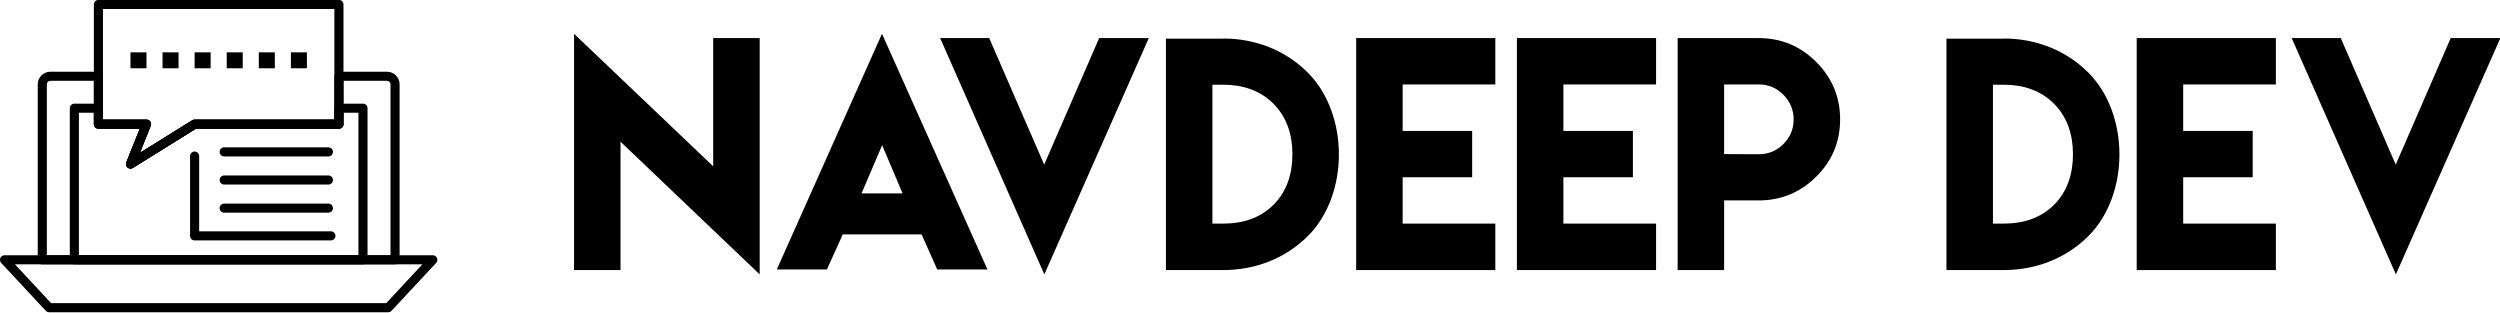 <svg width="429" height="53.631" viewBox="0 0 370.185 46.278" class="css-1j8o68f"><defs id="SvgjsDefs1408"></defs><g id="SvgjsG1409" featurekey="symbolFeature-0" transform="matrix(0.163,0,0,0.163,-9.349,-18.617)" fill="#000000"><g xmlns="http://www.w3.org/2000/svg"><g><g><path d="M410.018,397.86H101.982c-1.146,0-2.242-0.477-3.024-1.315l-40.531-43.493c-1.122-1.205-1.422-2.959-0.766-4.468     c0.656-1.509,2.145-2.485,3.791-2.485h389.098c1.646,0,3.134,0.977,3.791,2.484c0.656,1.51,0.355,3.264-0.767,4.469     l-40.531,43.493C412.261,397.384,411.165,397.86,410.018,397.86z M103.781,389.592H408.22l32.826-35.225H70.954L103.781,389.592z     "></path></g><g><path d="M416.092,354.367H95.78c-2.283,0-4.134-1.852-4.134-4.135V190.766c0-6.28,5.125-11.39,11.423-11.39h43.687     c2.283,0,4.133,1.851,4.133,4.134v39.36h39.565c1.373,0,2.656,0.681,3.425,1.818c0.769,1.138,0.923,2.583,0.411,3.856     l-9.85,24.517l47.53-29.568c0.655-0.408,1.412-0.624,2.184-0.624h126.955v-39.36c0-2.283,1.852-4.134,4.134-4.134h43.692     c6.3,0,11.426,5.109,11.426,11.39v159.332C420.361,352.451,418.445,354.367,416.092,354.367z M99.914,346.099h312.179V190.766     c0-1.692-1.446-3.122-3.157-3.122h-39.558v39.359c0,2.283-1.852,4.134-4.135,4.134H235.335l-57.259,35.621     c-1.518,0.943-3.471,0.805-4.841-0.344c-1.37-1.149-1.845-3.049-1.179-4.708l12.282-30.569h-37.583     c-2.283,0-4.134-1.851-4.134-4.134v-39.359h-39.553c-1.74,0-3.155,1.4-3.155,3.122V346.099z"></path></g><g><path d="M387.09,354.367H124.909c-2.283,0-4.134-1.852-4.134-4.135V212.503c0-2.283,1.851-4.133,4.134-4.133h21.847     c2.283,0,4.133,1.851,4.133,4.133v10.366h39.565c1.373,0,2.656,0.681,3.425,1.818c0.769,1.138,0.923,2.583,0.411,3.856     l-9.85,24.517l47.53-29.568c0.655-0.408,1.412-0.624,2.184-0.624h126.955v-10.366c0-2.283,1.852-4.133,4.134-4.133h21.847     c2.283,0,4.134,1.851,4.134,4.133v137.729C391.224,352.516,389.373,354.367,387.09,354.367z M129.043,346.099h253.912V216.637     h-13.577v10.366c0,2.283-1.852,4.134-4.135,4.134H235.336l-57.259,35.621c-1.518,0.943-3.471,0.805-4.841-0.344     c-1.37-1.149-1.845-3.049-1.179-4.708l12.282-30.569h-37.583c-2.283,0-4.134-1.851-4.134-4.134v-10.366h-13.58V346.099z"></path></g><g><path d="M175.894,267.381c-0.95,0-1.895-0.326-2.658-0.967c-1.37-1.149-1.845-3.049-1.179-4.708l12.282-30.569h-37.583     c-2.283,0-4.134-1.851-4.134-4.134v-108.73c0-2.283,1.851-4.134,4.134-4.134h218.487c2.283,0,4.135,1.851,4.135,4.134v108.73     c0,2.283-1.852,4.134-4.135,4.134H235.336l-57.259,35.621C177.405,267.175,176.648,267.381,175.894,267.381z M150.89,222.87     h39.565c1.373,0,2.656,0.681,3.425,1.818c0.769,1.138,0.923,2.583,0.411,3.856l-9.85,24.517l47.53-29.568     c0.655-0.408,1.412-0.624,2.184-0.624h126.955V122.407H150.89V222.87z"></path></g><g><path d="M355.686,256.331h-94.681c-2.283,0-4.134-1.851-4.134-4.134c0-2.283,1.851-4.134,4.134-4.134h94.681     c2.282,0,4.134,1.851,4.134,4.134C359.819,254.479,357.968,256.331,355.686,256.331z"></path></g><g><path d="M355.686,281.881h-94.681c-2.283,0-4.134-1.852-4.134-4.134c0-2.283,1.851-4.135,4.134-4.135h94.681     c2.282,0,4.134,1.852,4.134,4.135C359.819,280.029,357.968,281.881,355.686,281.881z"></path></g><g><path d="M355.686,307.431h-94.681c-2.283,0-4.134-1.852-4.134-4.135c0-2.282,1.851-4.134,4.134-4.134h94.681     c2.282,0,4.134,1.852,4.134,4.134C359.819,305.579,357.968,307.431,355.686,307.431z"></path></g><g><path d="M357.959,332.618H234.155c-2.283,0-4.134-1.852-4.134-4.135v-72.487c0-2.283,1.851-4.134,4.134-4.134     c2.283,0,4.134,1.851,4.134,4.134v68.353h119.67c2.283,0,4.135,1.851,4.135,4.134S360.242,332.618,357.959,332.618z"></path></g><rect x="205" y="161.767" style="" width="14.545" height="14.476" fill-rule="evenodd" clip-rule="evenodd"></rect><rect x="234.155" y="161.767" style="" width="14.544" height="14.476" fill-rule="evenodd" clip-rule="evenodd"></rect><rect x="263.309" y="161.767" style="" width="14.545" height="14.476" fill-rule="evenodd" clip-rule="evenodd"></rect><rect x="292.457" y="161.767" style="" width="14.543" height="14.476" fill-rule="evenodd" clip-rule="evenodd"></rect><rect x="321.61" y="161.767" style="" width="14.543" height="14.476" fill-rule="evenodd" clip-rule="evenodd"></rect><rect x="175.893" y="161.767" style="" width="14.544" height="14.476" fill-rule="evenodd" clip-rule="evenodd"></rect></g></g></g><g id="SvgjsG1410" featurekey="nameFeature-0" transform="matrix(1.091,0,0,1.091,83.296,-3.65)" fill="#000000"><path d="M1.562 7.93 l18.887 17.988 l0 -17.402 l6.309 0 l0 32.07 l-18.887 -18.008 l0 17.422 l-6.309 0 l0 -32.07 z M40.586 29.59 l5.566 0 l-2.773 -6.543 z M38.008 35.156 l-0.078 0.234 l-2.051 4.531 l-1.094 0 l-0.254 0 l-4.102 0 l-1.348 0 l14.277 -31.992 l14.316 31.992 l-1.348 0 l-4.102 0 l-0.273 0 l-1.094 0 l-2.031 -4.551 l-0.098 -0.215 l-10.723 0 z M79.571 8.516 l-14.18 32.07 l-14.141 -32.07 l1.25 0 l4.141 0 l0.254 0 l1.016 0 l7.461 17.168 l7.461 -17.168 l1.328 0 l5.41 0 z M89.668 8.594 l0 -0.02 c4.316 0 8.398 1.543 11.484 4.629 c5.625 5.625 5.625 16.582 0 22.188 c-3.086 3.066 -7.168 4.609 -11.484 4.609 l-7.773 0 l0 -31.406 l7.773 0 z M89.687 33.691 l0.02 0 c2.578 0 4.961 -0.723 6.797 -2.559 s2.559 -4.258 2.559 -6.856 c0 -2.578 -0.723 -5 -2.578 -6.856 c-1.836 -1.855 -4.258 -2.578 -6.836 -2.578 l-1.445 0 l0 18.848 l1.484 0 z M107.715 8.516 l18.887 0 l0 6.289 l-12.578 0 l0 6.309 l9.434 0 l0 6.289 l-9.434 0 l0 6.289 l12.578 0 l0 6.309 l-12.578 0 l-6.309 0 l0 -31.484 z M129.531 8.516 l18.887 0 l0 6.289 l-12.578 0 l0 6.309 l9.434 0 l0 6.289 l-9.434 0 l0 6.289 l12.578 0 l0 6.309 l-12.578 0 l-6.309 0 l0 -31.484 z M151.348 40 l0 -9.453 l0 -11.016 l0 -11.016 l6.309 0 l4.707 0 c3.027 0 5.625 1.074 7.793 3.242 s3.242 4.766 3.242 7.793 s-1.074 5.625 -3.242 7.773 s-4.766 3.223 -7.793 3.223 l-4.707 0 l0 9.453 l-6.309 0 z M157.656 24.258 l4.707 0.02 c1.309 0 2.422 -0.469 3.34 -1.387 s1.387 -2.031 1.387 -3.34 c0 -1.289 -0.469 -2.402 -1.387 -3.34 s-2.031 -1.406 -3.34 -1.406 l-4.707 0 l0 4.727 l0 4.727 z M195.605 8.594 l0 -0.02 c4.316 0 8.398 1.543 11.484 4.629 c5.625 5.625 5.625 16.582 0 22.188 c-3.086 3.066 -7.168 4.609 -11.484 4.609 l-7.773 0 l0 -31.406 l7.773 0 z M195.625 33.691 l0.02 0 c2.578 0 4.961 -0.723 6.797 -2.559 s2.559 -4.258 2.559 -6.856 c0 -2.578 -0.723 -5 -2.578 -6.856 c-1.836 -1.855 -4.258 -2.578 -6.836 -2.578 l-1.445 0 l0 18.848 l1.484 0 z M213.652 8.516 l18.887 0 l0 6.289 l-12.578 0 l0 6.309 l9.434 0 l0 6.289 l-9.434 0 l0 6.289 l12.578 0 l0 6.309 l-12.578 0 l-6.309 0 l0 -31.484 z M263.008 8.516 l-14.18 32.07 l-14.141 -32.07 l1.25 0 l4.141 0 l0.254 0 l1.016 0 l7.461 17.168 l7.461 -17.168 l1.328 0 l5.41 0 z"></path></g></svg>